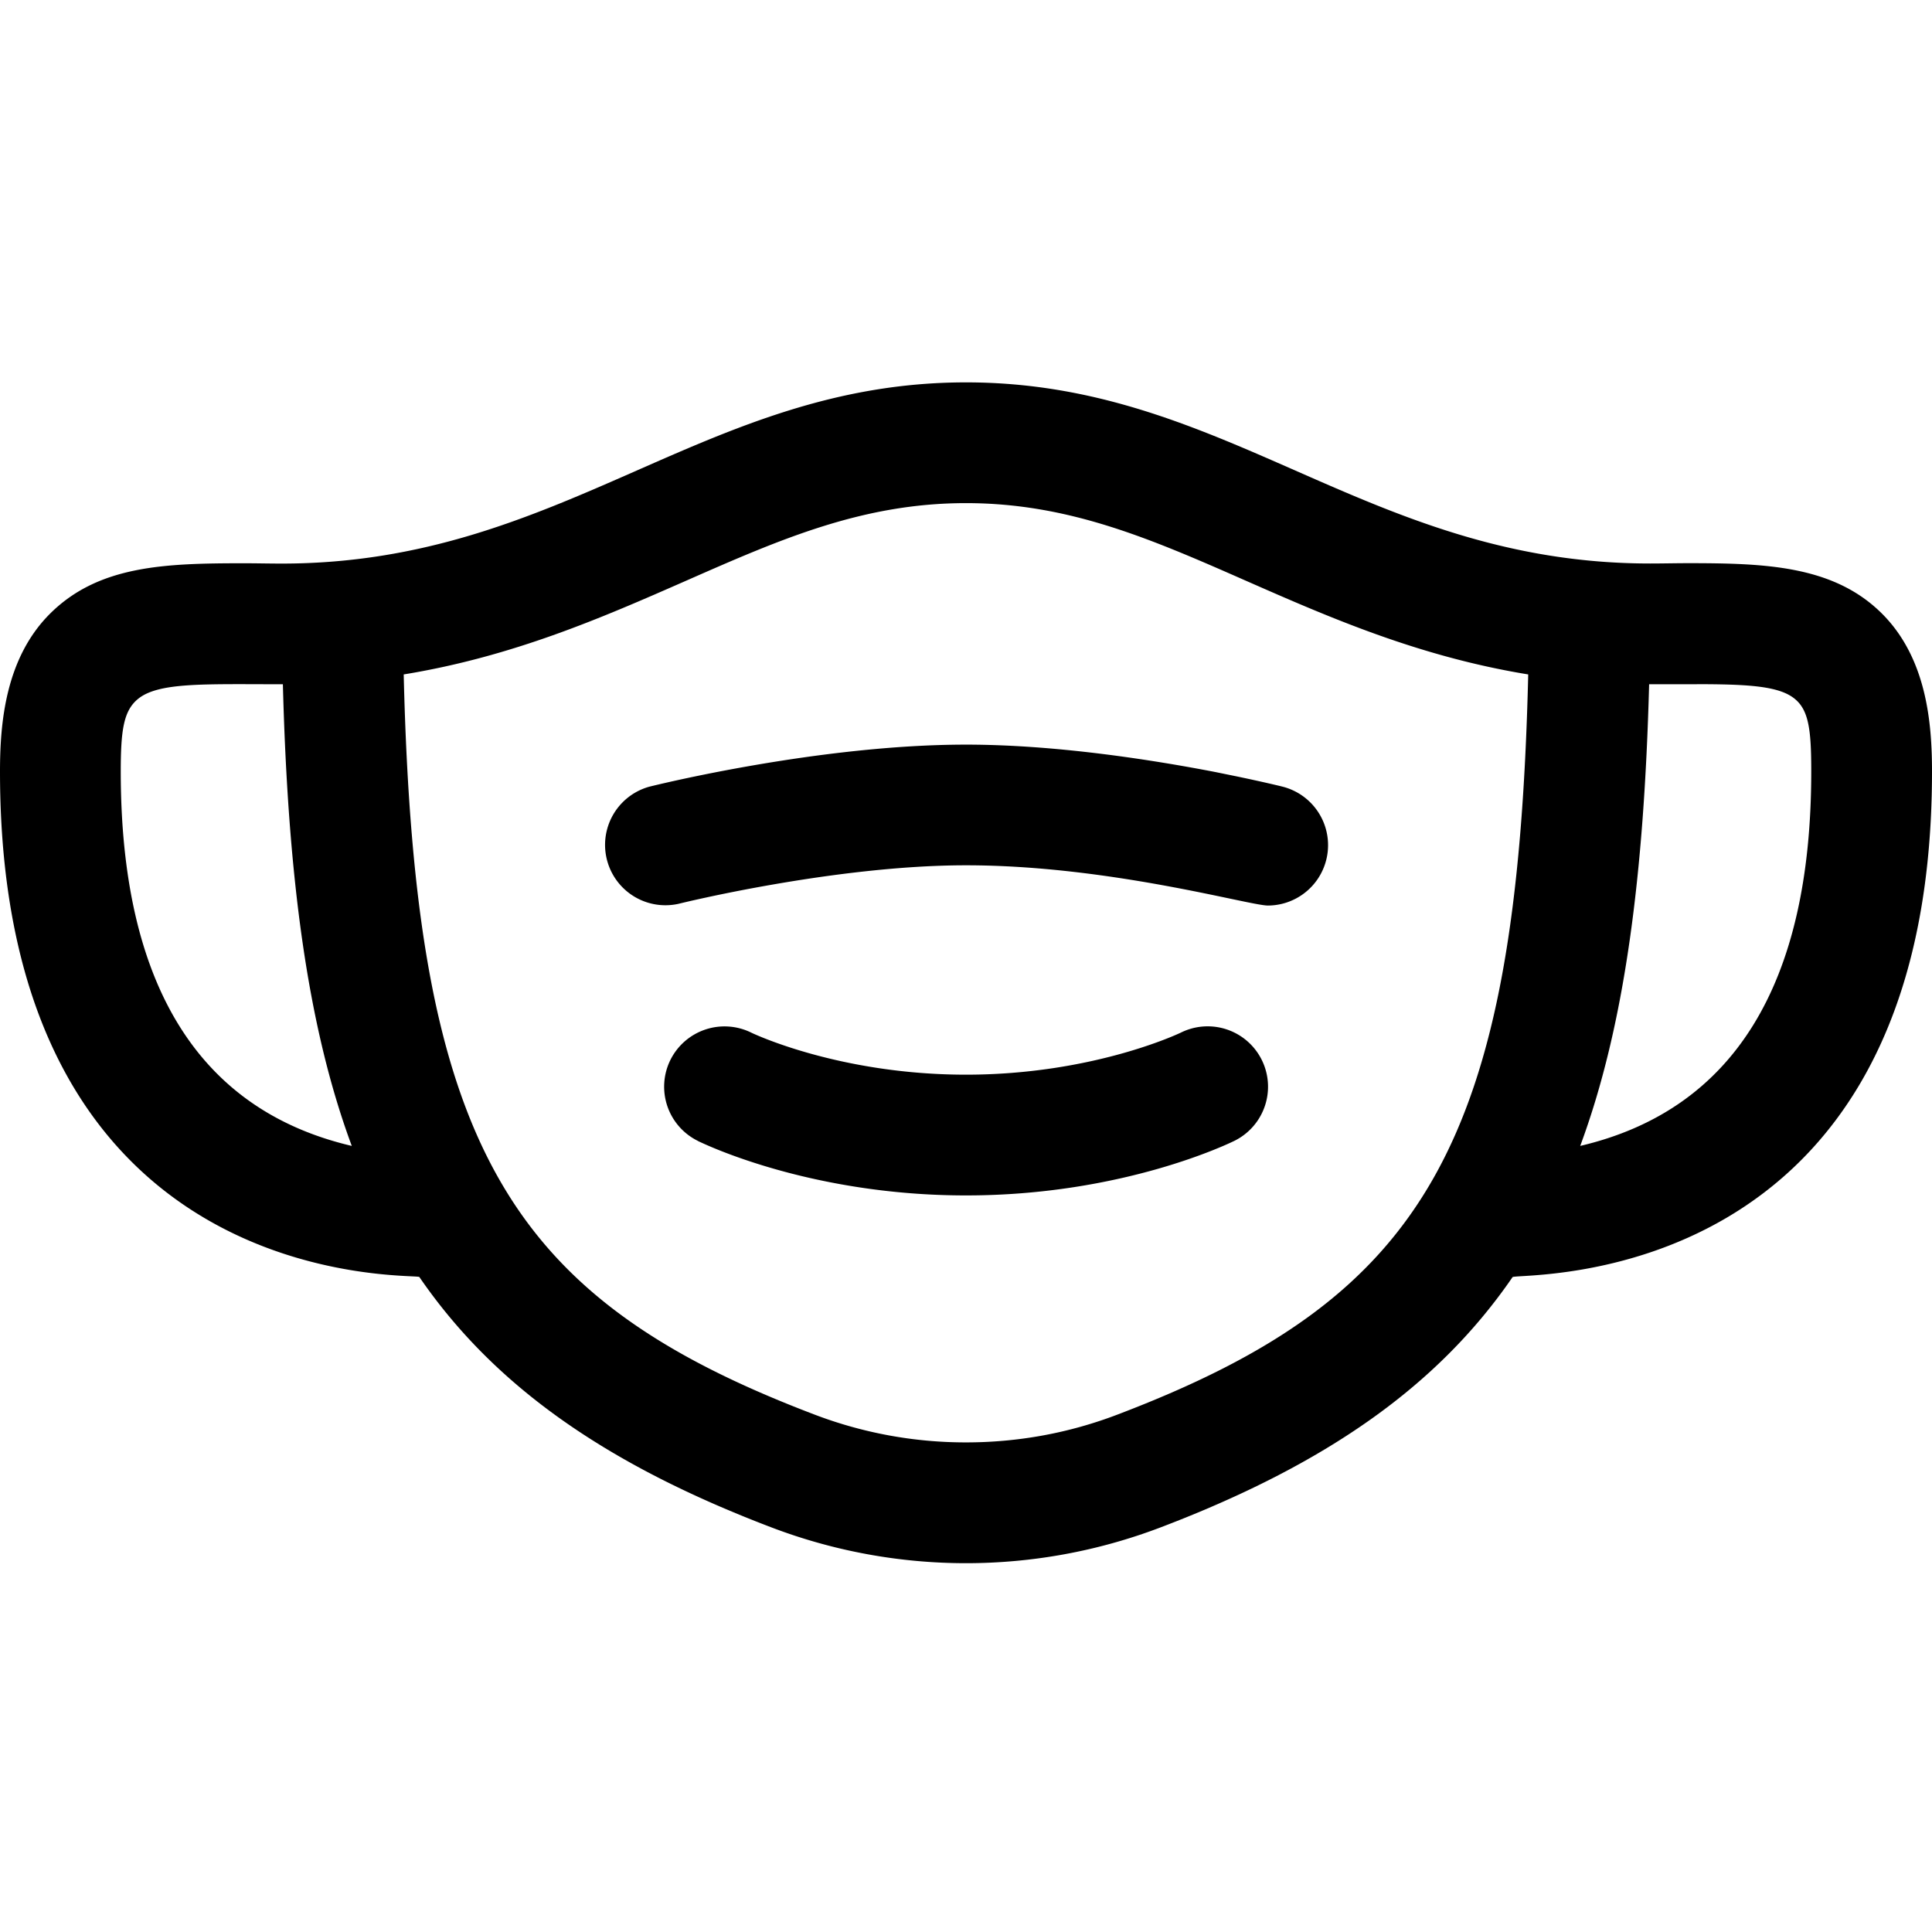 <svg width="24" height="24" xmlns="http://www.w3.org/2000/svg"><path d="M12 4.75c3.257 0 5 2.25 8.499 2.25.162 0 .318-.004.466-.004.954 0 1.805.026 2.407.62.563.556.628 1.368.628 1.968 0 6.48-5.093 6.224-5.21 6.28-.925 1.348-2.31 2.325-4.376 3.111a6.791 6.791 0 01-4.828 0c-2.067-.786-3.451-1.763-4.377-3.112C5.11 15.816 0 16.093 0 9.585c0-.6.065-1.412.628-1.968.602-.594 1.423-.62 2.407-.62.148 0 .304.004.466.004C7.001 7 8.743 4.75 12 4.75zm0 1.5c-1.284 0-2.305.448-3.486.968-1.016.446-2.132.937-3.499 1.16.14 5.841 1.276 7.739 5.105 9.195a5.27 5.27 0 001.88.345c.647 0 1.28-.116 1.88-.345 3.829-1.456 4.965-3.354 5.104-9.195-1.366-.223-2.483-.714-3.498-1.16-1.181-.52-2.202-.968-3.486-.968zm-3.671 6.915a.751.751 0 011.006-.336c.008.004 1.084.521 2.665.521s2.657-.517 2.668-.522a.749.749 0 01.668 1.343c-.056.027-1.382.679-3.336.679-1.71 0-2.939-.499-3.256-.642l-.066-.03-.014-.008a.75.75 0 01-.335-1.005zM3.514 8.5c-.989 0-1.56-.028-1.811.192-.17.148-.203.392-.203.892 0 2.645.966 4.204 2.87 4.651-.555-1.494-.794-3.36-.856-5.735zm17.566 0h-.594c-.063 2.374-.302 4.241-.856 5.735 1.904-.447 2.87-2.006 2.87-4.651 0-.542-.033-.789-.239-.928-.204-.138-.586-.156-1.181-.157zM12 9.25c1.12 0 2.319.19 3.095.34l.27.055c.33.069.54.12.567.127a.75.75 0 01-.181 1.477c-.234 0-1.97-.5-3.751-.5-1.633 0-3.55.473-3.569.478a.75.75 0 01-.363-1.455c.085-.021 2.11-.522 3.932-.522z" fill-rule="evenodd"/></svg>